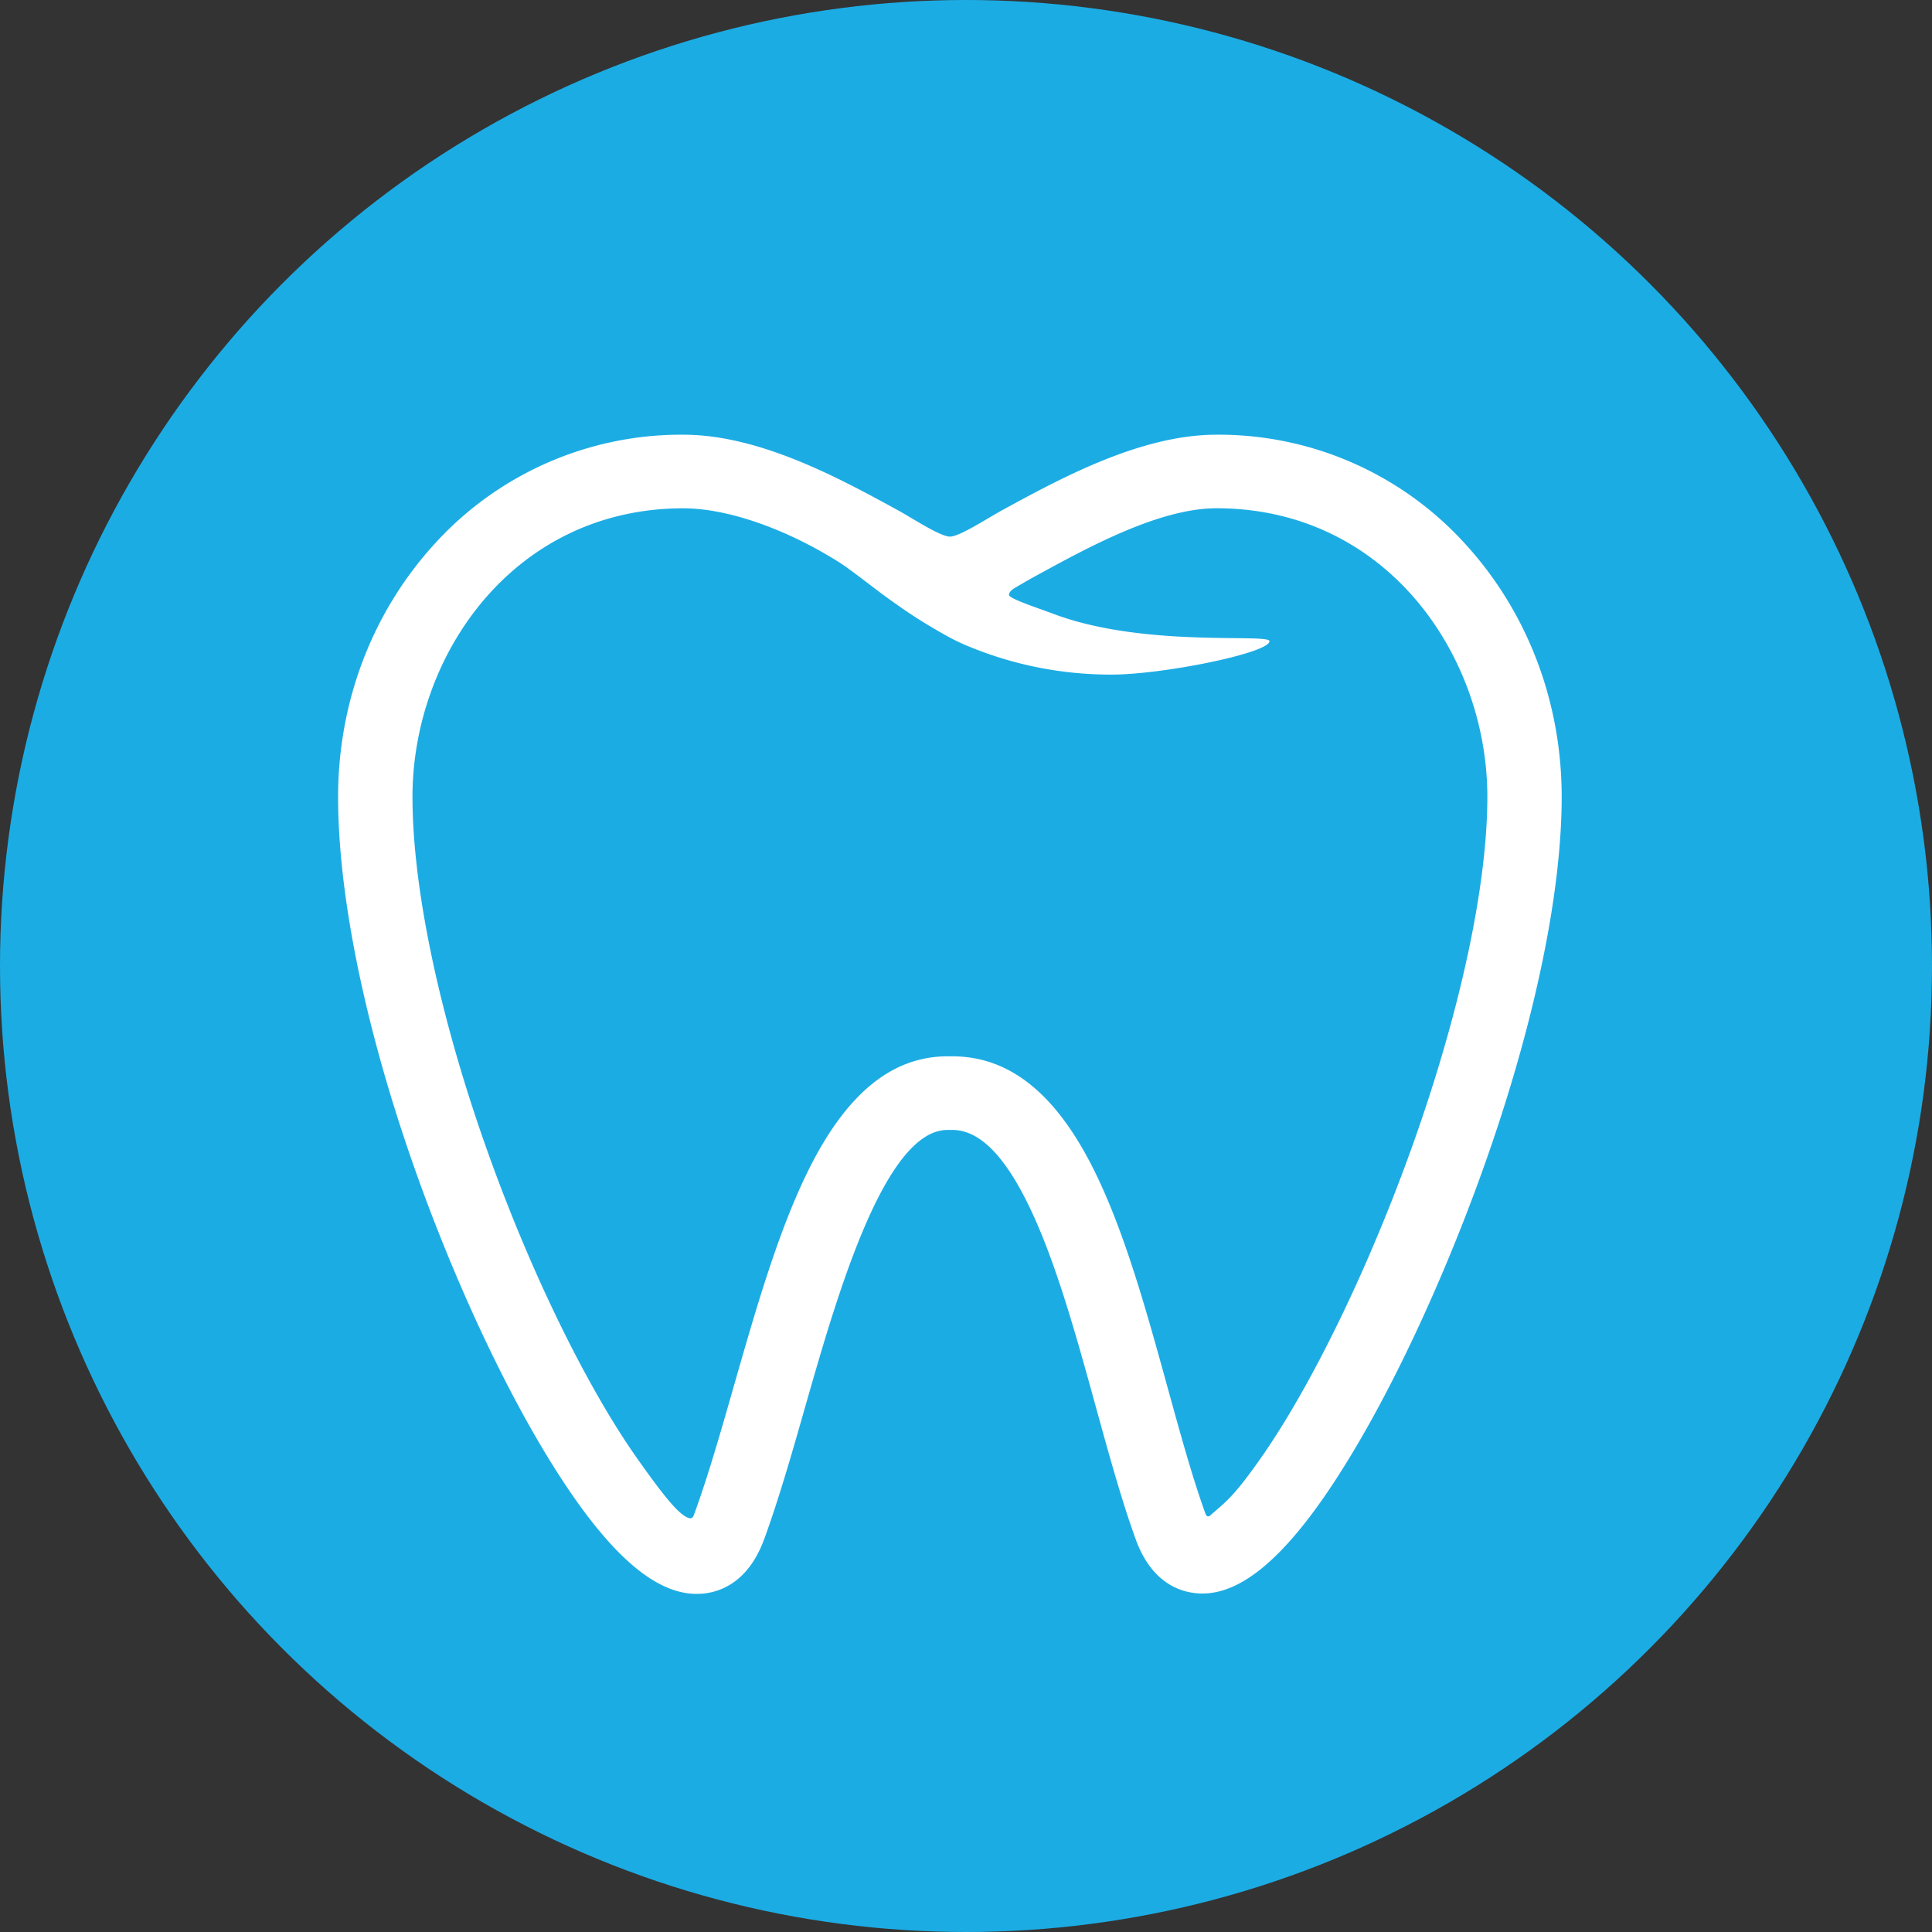 <svg xmlns="http://www.w3.org/2000/svg" width="40" height="40" viewBox="0 0 40 40">
    <rect x="0" y="0" width="40" height="40" fill="#333333" stroke="none"/>
    <g fill="none" fill-rule="evenodd">
        <circle cx="20" cy="20" r="20" fill="#1CACE4"/>
        <path fill="#FFF" fill-rule="nonzero" d="M25.187 9c-1.575 0-3.236.907-4.45 1.57-.29.158-.869.54-1.07.54-.2 0-.777-.381-1.066-.54C17.39 9.908 15.733 9 14.147 9a6.895 6.895 0 0 0-5.182 2.297C7.698 12.701 7 14.547 7 16.497c0 2.727.985 6.595 2.635 10.349.736 1.672 1.52 3.118 2.267 4.183.931 1.326 1.756 1.971 2.521 1.971.368 0 1.038-.148 1.4-1.137.3-.822.57-1.762.855-2.763.65-2.272 1.634-5.706 2.941-5.706h.096c.558 0 1.08.52 1.595 1.588.548 1.136.97 2.664 1.377 4.141.273.99.53 1.925.823 2.737.354.985 1.02 1.132 1.385 1.132.762 0 1.586-.654 2.52-2 .745-1.077 1.53-2.537 2.27-4.224 1.658-3.782 2.648-7.621 2.648-10.27 0-1.95-.697-3.797-1.964-5.2A6.893 6.893 0 0 0 25.187 9zm3.086 17.162c-.692 1.576-1.447 2.985-2.128 3.967-.606.874-.772.967-1.087 1.246-.04.036-.08.02-.097-.027-.274-.755-.523-1.664-.789-2.627-.425-1.542-.865-3.136-1.473-4.396-.797-1.652-1.773-2.455-2.984-2.455h-.096c-1.17 0-2.126.797-2.92 2.436-.606 1.248-1.062 2.843-1.505 4.389-.276.966-.538 1.878-.82 2.65-.012.033-.032.108-.11.085-.19-.056-.481-.394-1.098-1.272-.68-.97-1.433-2.362-2.119-3.92-1.546-3.519-2.507-7.251-2.507-9.741 0-2.936 2.097-5.973 5.607-5.973.906 0 2.109.415 3.216 1.111.159.1.391.277.616.448.092.07.182.139.267.202.275.203.646.47 1.083.724.231.136.442.256.68.355.952.4 1.961.603 3 .603 1.07 0 3.274-.448 3.274-.692 0-.167-2.601.145-4.485-.57-.298-.113-.908-.31-.908-.388 0-.055.056-.105.11-.138.135-.08.287-.17.483-.276 1.065-.582 2.525-1.38 3.704-1.38 3.51 0 5.607 3.038 5.607 5.974 0 2.414-.966 6.117-2.521 9.665z"/>
    </g>
</svg>

